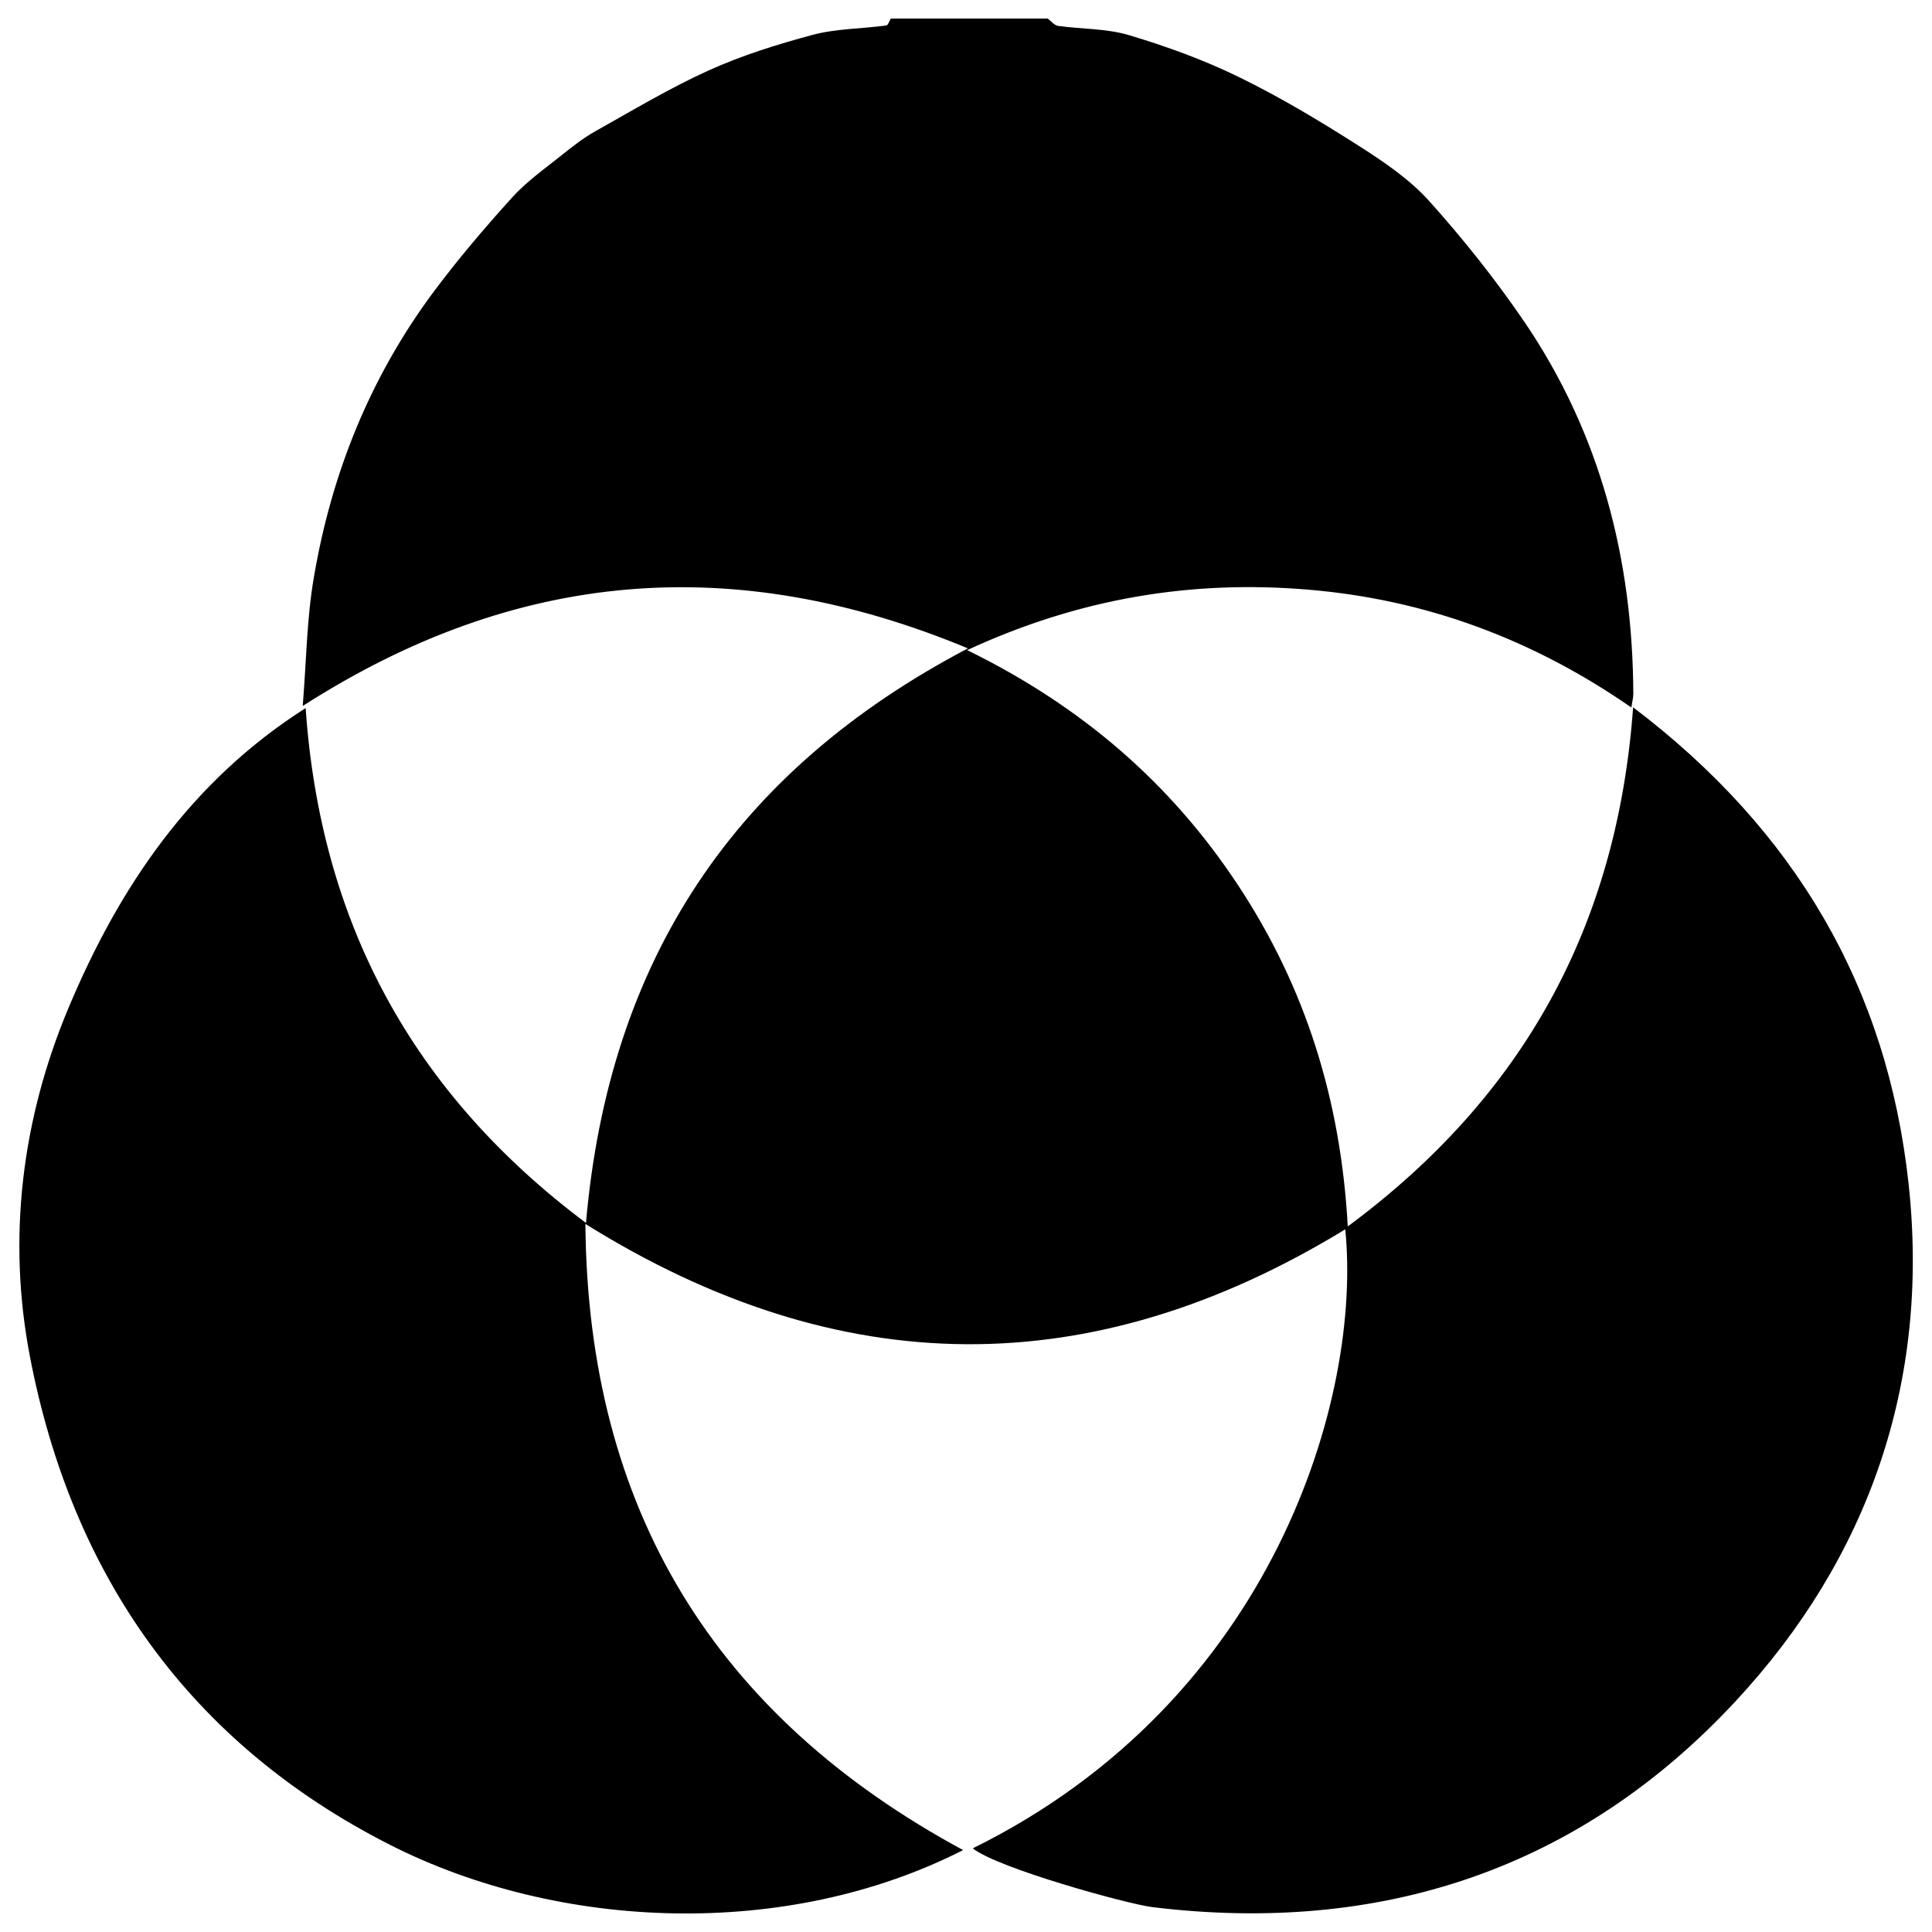 <?xml version="1.0" encoding="utf-8"?>
<!-- Svg Vector Icons : http://www.onlinewebfonts.com/icon -->
<!DOCTYPE svg PUBLIC "-//W3C//DTD SVG 1.1//EN" "http://www.w3.org/Graphics/SVG/1.1/DTD/svg11.dtd">
<svg version="1.1" xmlns="http://www.w3.org/2000/svg" xmlns:xlink="http://www.w3.org/1999/xlink" x="0px" y="0px" viewBox="0 0 1000 1000" enable-background="new 0 0 1000 1000" xml:space="preserve">
<g><path d="M461.1,9.6c27.1,0,54.1,0,81.2,0c1.7,1.3,3.4,3.5,5.3,3.8c12.3,1.7,25.1,1.3,36.8,4.8c19.4,5.8,38.7,12.8,56.9,21.7c21.1,10.3,41.3,22.4,61.1,35c13.2,8.4,26.8,17.5,37.2,29c17.8,19.8,34.5,40.8,49.5,62.8c39.3,57.9,56,122.9,56.3,192.4c0,2.1-0.6,4.1-1,7.1c-51.1-35.4-106.4-55.9-167.3-61c-60.8-5.1-118.8,4.6-176.5,31.3c59.2,29,105.3,68.8,140.1,121.5c35,52.9,53.3,111.3,56.9,176.8c91.1-67.4,139.5-155.8,147.7-268.7c83.9,63.6,131.6,145,142.6,246.8c11.1,102.6-20.7,193.6-89.7,267.8c-80.6,86.7-183.4,120.9-301.9,106.4c-12.7-1.6-79.7-20-92.8-30.4C659.7,879.7,705,722.5,696.3,636.3c-130.8,79.9-261.2,79.6-393.3-2.8c1.2,147.6,66.9,254.6,195.5,324.1c-91.5,46.6-209.1,41.6-296.4-2.6C97.9,902.2,37.2,815.2,15.5,702.2c-11.8-61.3-4.3-123,20.2-181.1c26.2-62.2,63-116.7,122.5-154.6c7.7,111.3,55.5,199.4,145.1,266.5c11.8-135.7,76.5-233.8,197.7-297.4c-120.8-50.2-233.9-41-344.3,29.8c1.9-23.9,2.1-45.3,5.7-66.2c9.1-54.1,29.2-104,62-148.1c12.6-16.9,26.4-33.1,40.6-48.8c7.6-8.4,17.1-15.1,26-22.2c5.5-4.4,11.1-8.8,17.2-12.2c19.3-10.8,38.4-22.3,58.5-31.4c17.2-7.8,35.5-13.5,53.7-18.4c12.3-3.3,25.5-3.2,38.3-4.9C459.7,13.1,460.3,10.8,461.1,9.6z"/></g>
</svg>